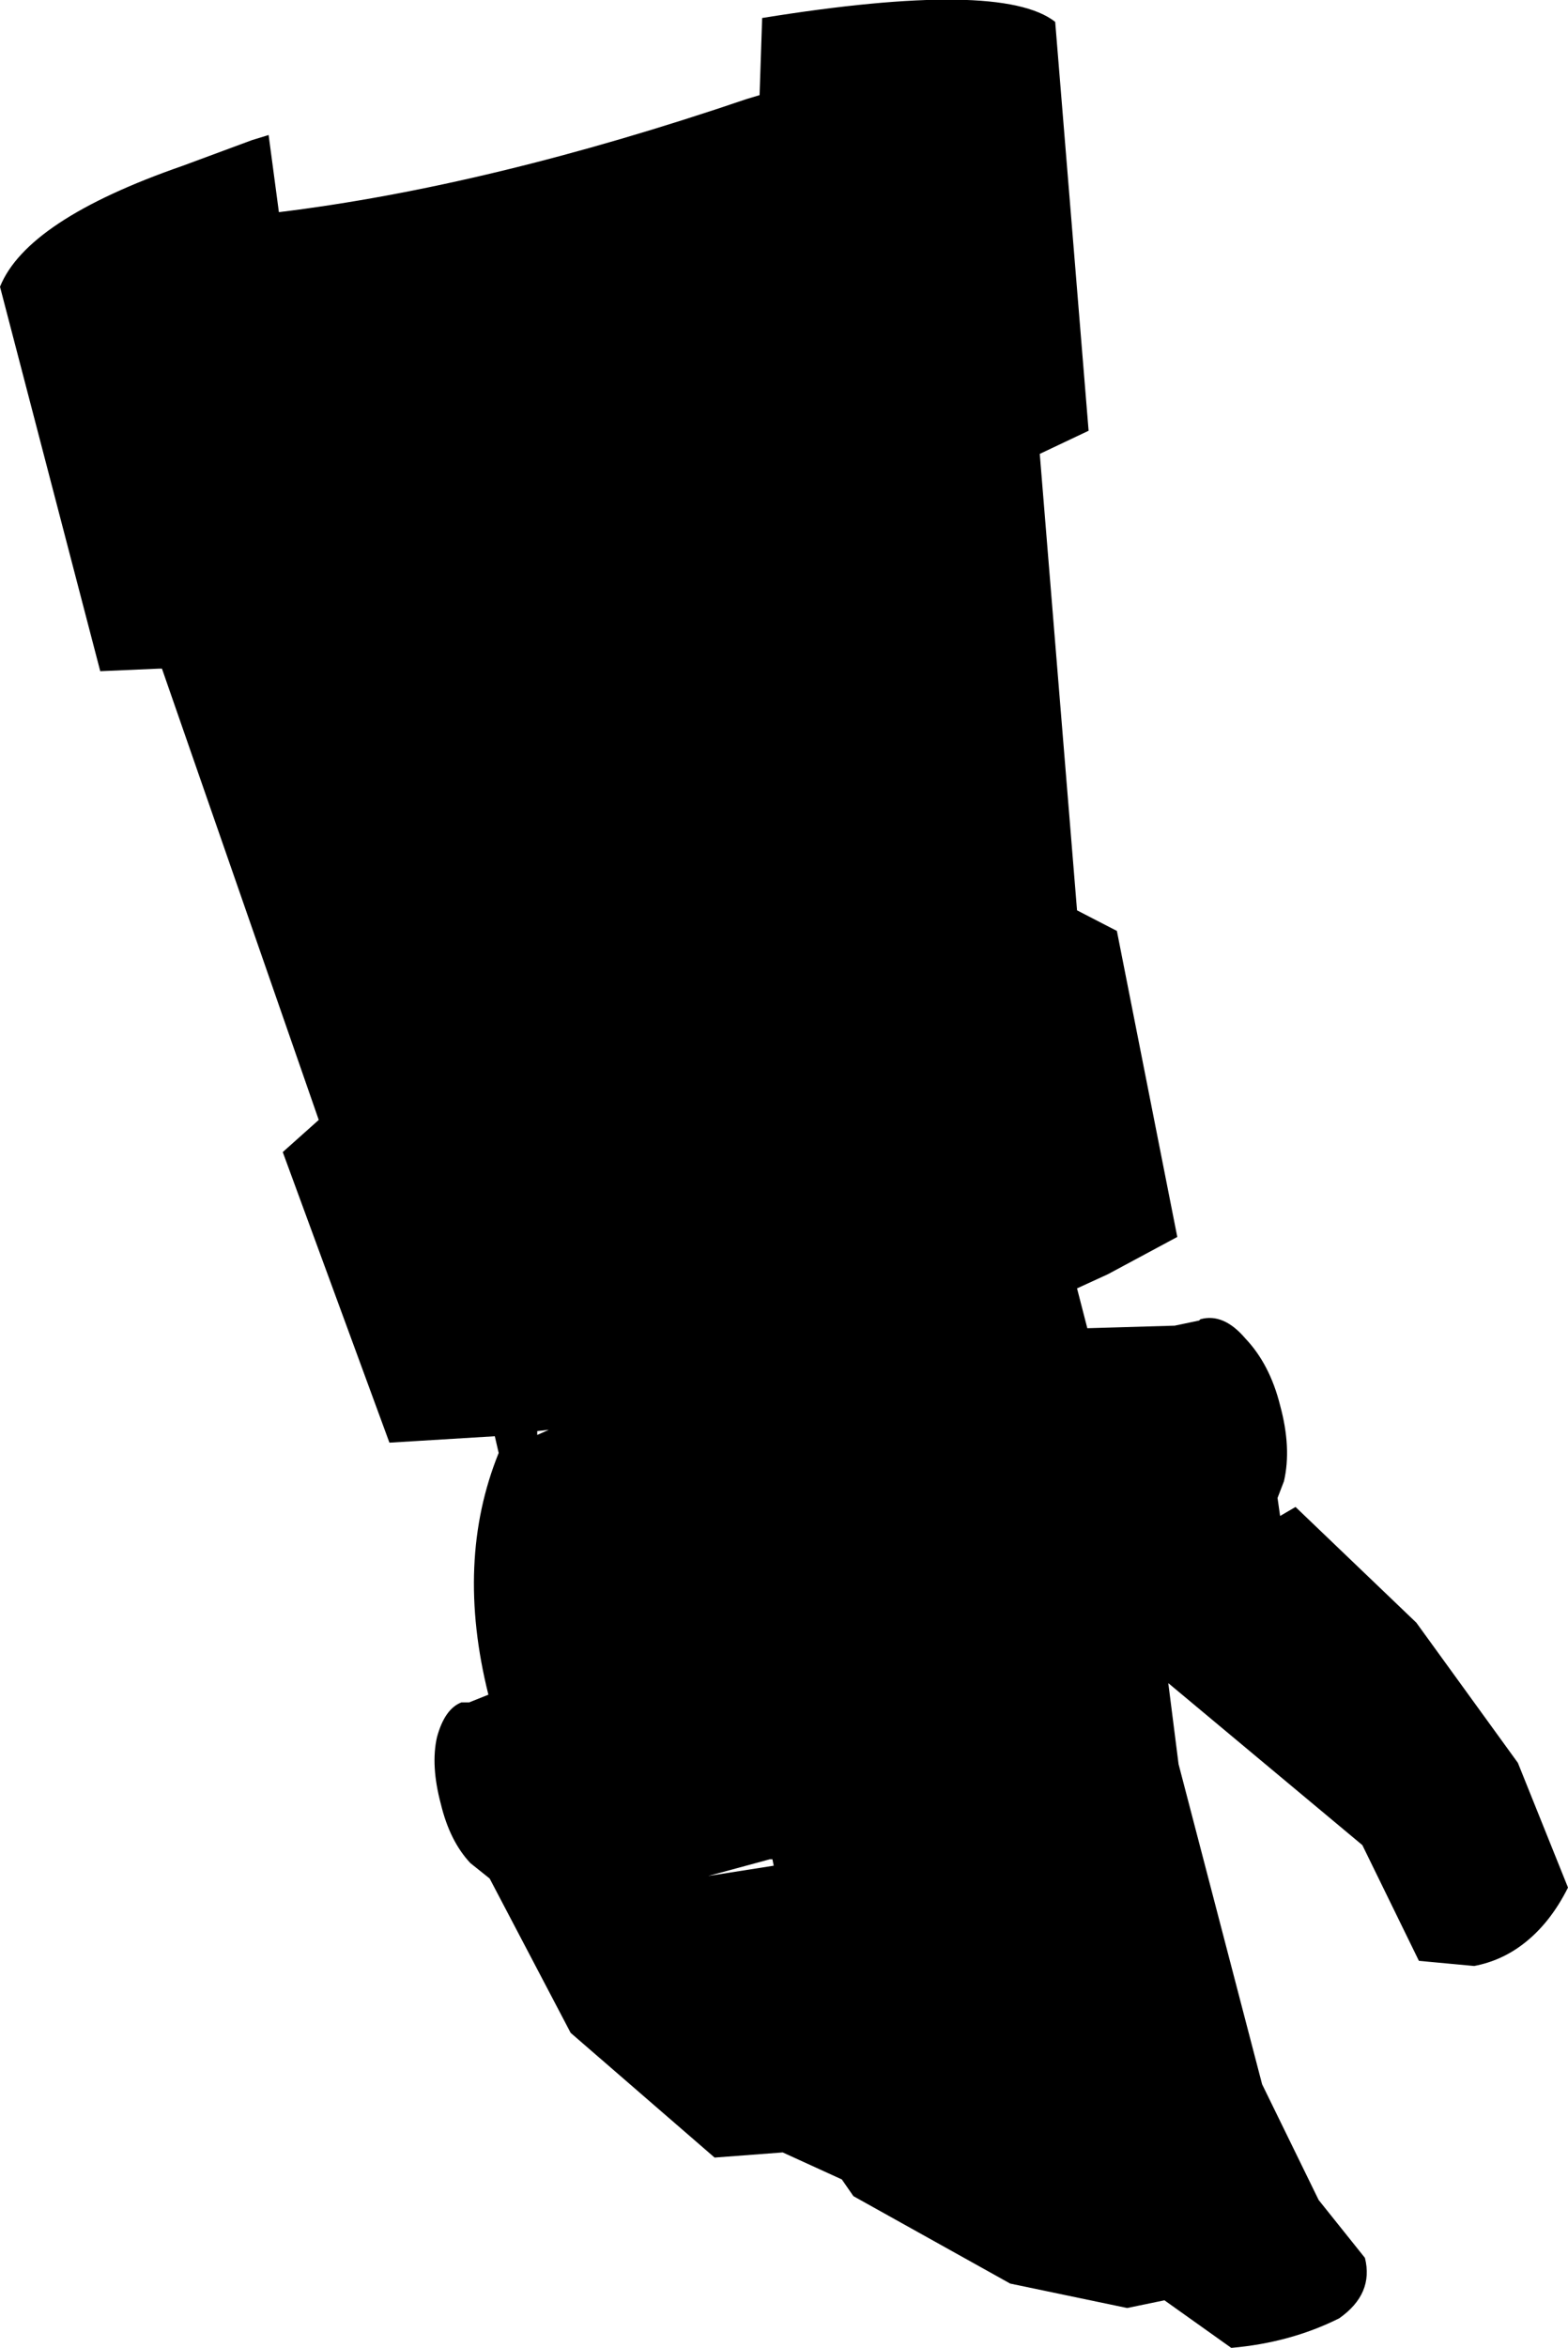 <?xml version="1.0" encoding="UTF-8" standalone="no"?>
<svg xmlns:xlink="http://www.w3.org/1999/xlink" height="91.3px" width="61.0px" xmlns="http://www.w3.org/2000/svg">
  <g transform="matrix(1.0, 0.0, 0.0, 1.0, -151.65, -222.8)">
    <path d="M181.7 295.1 L181.6 295.1 179.2 295.75 181.75 295.35 181.7 295.1 M172.55 278.6 L173.0 278.4 172.55 278.45 172.55 278.6 M151.65 233.95 Q152.7 231.35 158.75 229.25 L161.45 228.25 162.1 228.05 162.5 231.05 Q170.7 230.05 180.7 226.65 L181.2 226.5 181.3 223.5 Q190.6 222.0 192.7 223.65 L194.0 239.55 192.1 240.45 193.55 258.2 195.1 259.0 197.45 270.9 194.75 272.35 193.55 272.9 193.95 274.45 197.35 274.35 198.3 274.15 198.35 274.1 Q199.25 273.85 200.1 274.85 201.05 275.85 201.45 277.45 201.9 279.1 201.6 280.4 L201.35 281.05 201.45 281.75 202.05 281.4 206.75 285.9 210.7 291.35 212.65 296.2 Q211.95 297.6 210.9 298.4 210.05 299.05 209.0 299.25 L206.85 299.05 204.65 294.55 197.1 288.25 197.5 291.4 200.75 303.85 202.95 308.35 204.75 310.6 Q205.1 312.0 203.75 312.95 201.85 313.9 199.55 314.1 L196.95 312.25 195.5 312.55 190.95 311.6 184.85 308.2 184.4 307.55 182.1 306.5 179.45 306.7 173.85 301.85 170.7 295.85 169.95 295.25 Q169.15 294.4 168.8 292.95 168.4 291.45 168.65 290.35 168.95 289.25 169.6 289.0 L169.85 289.0 169.9 289.0 170.65 288.7 Q169.35 283.5 171.05 279.3 L170.9 278.65 166.8 278.9 162.65 267.6 164.05 266.35 157.95 248.8 157.85 248.8 155.55 248.9 151.65 233.95 M200.3 281.9 L200.4 281.85 200.3 281.9" fill="#000000" fill-rule="evenodd" stroke="none"/>
  </g>
</svg>
